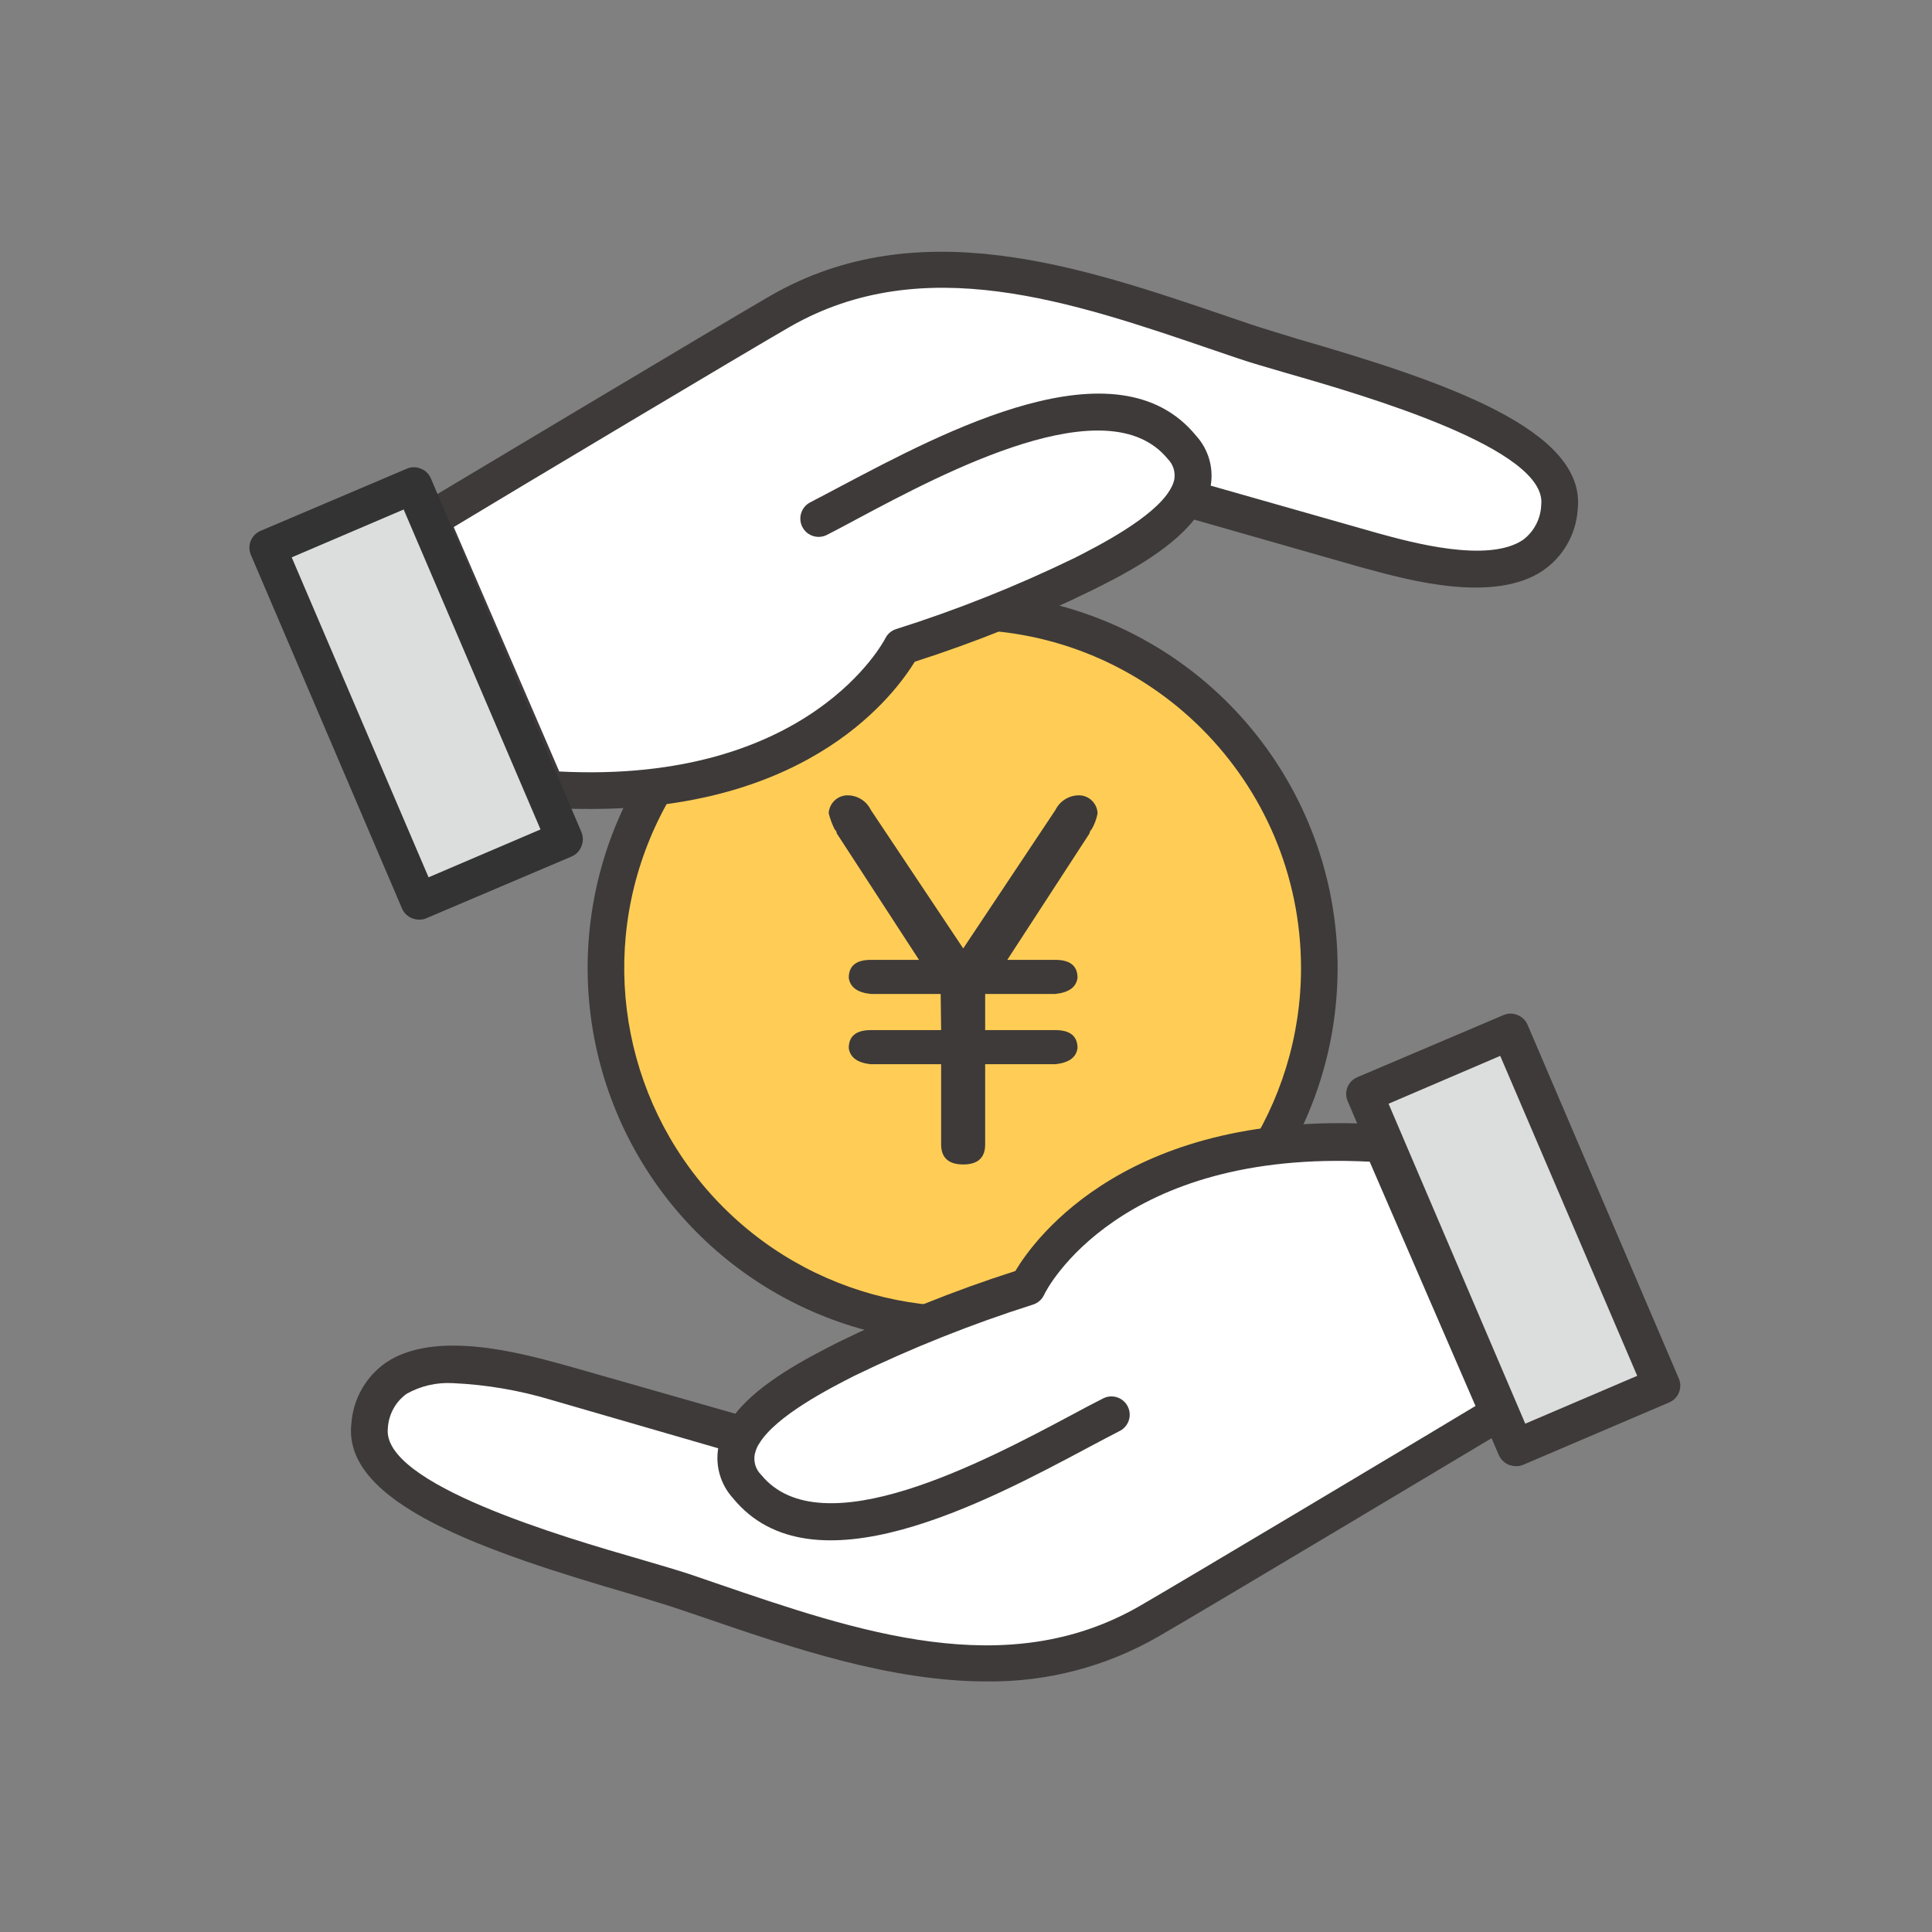 <?xml version="1.0" encoding="UTF-8"?>
<svg width="128px" height="128px" viewBox="0 0 128 128" version="1.1" xmlns="http://www.w3.org/2000/svg" xmlns:xlink="http://www.w3.org/1999/xlink">
    <rect x="0" y="0" width="128" height="128" fill="#808080" stroke="none"/>
    <!-- Generator: Sketch 51.3 (57544) - http://www.bohemiancoding.com/sketch -->
    <title>全产品价格保护</title>
    <desc>Created with Sketch.</desc>
    <defs></defs>
    <g id="Page-1" stroke="none" stroke-width="1" fill="none" fill-rule="evenodd">
        <g id="Group-Copy-4" transform="translate(-56, 0)" fill-rule="nonzero">
            <g id="全产品价格保护" transform="translate(56, 0)">
                <g id="(2)全产品价格保护" transform="translate(16, 16)">
                    <circle id="Oval" fill="#FFCD55" cx="47.787" cy="48.136" r="23.622"></circle>
                    <path d="M47.787,72.97 C37.737,72.974 28.674,66.922 24.826,57.638 C20.978,48.353 23.103,37.665 30.21,30.559 C37.316,23.452 48.004,21.328 57.289,25.175 C66.573,29.023 72.625,38.086 72.621,48.136 C72.605,61.845 61.495,72.954 47.787,72.97 Z M47.787,25.716 C38.718,25.712 30.54,31.172 27.067,39.55 C23.594,47.927 25.509,57.571 31.921,63.985 C38.332,70.399 47.976,72.319 56.354,68.85 C64.733,65.38 70.196,57.204 70.196,48.136 C70.186,35.762 60.16,25.732 47.787,25.716 Z" id="Shape" fill="#3E3A39"></path>
                    <path d="M46.322,49.852 L41.697,49.852 C40.815,49.765 40.32,49.406 40.233,48.785 C40.233,47.99 40.718,47.593 41.697,47.593 L44.887,47.593 L39.438,39.215 C39.429,39.113 39.38,39.019 39.302,38.953 C39.131,38.612 38.998,38.255 38.904,37.886 C38.934,37.236 39.457,36.718 40.107,36.693 C40.781,36.676 41.404,37.055 41.697,37.663 L47.816,46.836 L53.925,37.663 C54.223,37.055 54.848,36.677 55.525,36.693 C56.173,36.718 56.693,37.238 56.718,37.886 C56.647,38.262 56.513,38.623 56.32,38.953 C56.242,39.019 56.193,39.113 56.184,39.215 L50.735,47.593 L53.925,47.593 C54.895,47.593 55.389,47.99 55.389,48.785 C55.302,49.406 54.817,49.755 53.925,49.852 L49.27,49.852 L49.27,52.247 L53.925,52.247 C54.895,52.247 55.389,52.645 55.389,53.44 C55.302,54.061 54.817,54.41 53.925,54.507 L49.27,54.507 L49.27,59.821 C49.27,60.703 48.785,61.149 47.816,61.149 C46.846,61.149 46.352,60.703 46.352,59.821 L46.352,54.507 L41.697,54.507 C40.815,54.419 40.32,54.061 40.233,53.44 C40.233,52.645 40.718,52.247 41.697,52.247 L46.352,52.247 L46.322,49.852 Z" id="Shape" fill="#3E3A39"></path>
                    <path d="M38.235,18.356 C43.908,15.447 57.154,7.331 62.303,13.634 C65.212,17.251 58.521,20.635 55.767,22.032 C51.881,23.943 47.859,25.563 43.733,26.88 C43.733,26.88 38.487,37.547 20.238,36.315 L12.47,18.424 C12.47,18.424 32.834,6.264 35.743,4.587 C45.576,-0.97 56.659,3.307 66.453,6.633 C71.088,8.204 87.99,11.947 87.321,17.61 C86.545,24.087 77.275,21.12 74.356,20.335 L62.613,16.979" id="Shape" fill="#FFFFFF"></path>
                    <path d="M23.195,37.595 C22.225,37.595 21.207,37.595 20.15,37.488 C19.7,37.455 19.304,37.175 19.122,36.761 L11.365,18.928 C11.122,18.371 11.329,17.72 11.85,17.406 C12.684,16.912 32.213,5.217 35.122,3.549 C44.868,-2.017 55.641,1.668 65.183,4.916 L66.841,5.479 C67.578,5.731 68.674,6.051 69.944,6.448 C79.69,9.27 89.154,12.47 88.524,17.784 C88.409,19.408 87.559,20.889 86.216,21.808 C82.967,23.99 77.333,22.439 74.579,21.692 L74.007,21.537 L63.118,18.424 C61.44,20.548 58.269,22.158 56.33,23.118 C52.542,24.974 48.623,26.553 44.606,27.84 C43.355,29.867 37.818,37.595 23.195,37.595 Z M21.052,35.113 C37.702,35.966 42.599,26.385 42.647,26.308 C42.786,26.015 43.038,25.791 43.345,25.687 C47.412,24.402 51.379,22.82 55.215,20.955 C56.756,20.17 60.412,18.308 61.508,16.465 L61.595,16.31 C61.688,16.143 61.757,15.964 61.799,15.777 C61.887,15.274 61.724,14.76 61.362,14.4 C57.387,9.552 46.613,15.273 40.834,18.356 C40.078,18.764 39.389,19.132 38.778,19.442 C38.182,19.74 37.457,19.501 37.155,18.906 C36.854,18.311 37.089,17.585 37.682,17.28 C38.274,16.979 38.953,16.611 39.69,16.223 C46.545,12.606 58.007,6.458 63.244,12.868 C64.058,13.763 64.415,14.982 64.213,16.175 L75.287,19.326 C77.469,19.927 82.57,21.333 84.897,19.772 C85.632,19.224 86.078,18.371 86.109,17.455 C86.555,13.741 74.473,10.221 69.265,8.727 C67.976,8.349 66.851,8.029 66.065,7.758 L64.407,7.195 C54.943,3.956 45.159,0.611 36.364,5.634 C33.823,7.088 18.007,16.533 14.061,18.919 L21.052,35.113 Z" id="Shape" fill="#3E3A39"></path>
                    <rect id="Rectangle-path" fill="#DCDDDD" transform="translate(11.565, 29.943) rotate(-23.14) translate(-11.565, -29.943) " x="6.319" y="17.202" width="10.492" height="25.484"></rect>
                    <path d="M11.753,44.926 C11.6,44.926 11.448,44.896 11.307,44.839 C11.007,44.723 10.766,44.493 10.638,44.199 L0.621,20.761 C0.495,20.465 0.491,20.132 0.611,19.834 C0.731,19.535 0.965,19.297 1.261,19.171 L10.958,15.05 C11.252,14.924 11.585,14.924 11.879,15.05 C12.181,15.166 12.422,15.401 12.548,15.699 L22.516,39.118 C22.648,39.427 22.648,39.777 22.516,40.087 C22.396,40.385 22.163,40.622 21.867,40.747 L12.17,44.868 C12.036,44.913 11.894,44.933 11.753,44.926 Z M3.326,20.926 L12.393,42.124 L19.811,38.953 L10.744,17.755 L3.326,20.926 Z" id="Shape" fill="#333333"></path>
                    <path d="M57.571,77.721 C51.888,80.63 38.642,88.747 33.493,82.444 C30.584,78.827 37.275,75.452 40.029,74.046 C43.919,72.135 47.944,70.514 52.073,69.198 C52.073,69.198 57.309,58.531 75.559,59.762 L83.316,77.595 C83.316,77.595 62.953,89.755 60.044,91.433 C50.211,97.057 39.137,92.732 29.343,89.406 C24.708,87.845 7.806,84.092 8.485,78.429 C9.251,71.952 18.521,74.928 21.44,75.704 L33.193,79.059" id="Shape" fill="#FFFFFF"></path>
                    <path d="M49.387,95.399 C43.006,95.399 36.558,93.198 30.613,91.161 L28.955,90.599 C28.218,90.347 27.122,90.027 25.852,89.629 C16.155,86.807 6.642,83.607 7.282,78.293 C7.401,76.673 8.246,75.194 9.581,74.269 C12.829,72.087 18.473,73.639 21.217,74.385 L21.779,74.541 L32.718,77.663 C34.395,75.539 37.566,73.939 39.447,72.97 C43.266,71.095 47.216,69.504 51.268,68.208 C52.558,66.046 58.812,57.387 75.675,58.512 C76.126,58.545 76.521,58.825 76.703,59.239 L84.461,77.072 C84.704,77.629 84.496,78.28 83.976,78.594 C83.142,79.088 63.612,90.783 60.703,92.451 C57.261,94.426 53.354,95.443 49.387,95.399 Z M13.983,75.636 C12.921,75.578 11.865,75.823 10.938,76.344 C10.204,76.875 9.748,77.709 9.697,78.613 C9.251,82.327 21.333,85.838 26.541,87.341 C27.83,87.719 28.955,88.048 29.741,88.31 L31.408,88.882 C40.863,92.121 50.647,95.467 59.452,90.434 C61.983,88.979 77.799,79.535 81.755,77.149 L74.744,60.965 C58.182,60.121 53.333,69.382 53.159,69.818 C53.013,70.108 52.759,70.327 52.451,70.429 C48.385,71.718 44.419,73.299 40.582,75.161 C39.04,75.947 35.384,77.808 34.288,79.661 L34.201,79.796 C34.117,79.97 34.052,80.152 34.007,80.339 C33.908,80.841 34.068,81.359 34.434,81.716 C38.41,86.565 49.183,80.844 54.972,77.76 C55.728,77.353 56.417,76.984 57.018,76.684 C57.406,76.455 57.888,76.459 58.272,76.696 C58.655,76.932 58.875,77.362 58.844,77.811 C58.813,78.26 58.536,78.655 58.124,78.836 C57.532,79.137 56.853,79.505 56.116,79.893 C49.261,83.549 37.789,89.668 32.553,83.248 C31.744,82.355 31.387,81.141 31.583,79.952 L20.538,76.752 C18.408,76.109 16.206,75.734 13.983,75.636 Z" id="Shape" fill="#3E3A39"></path>
                    <rect id="Rectangle-path" fill="#DCDDDD" transform="translate(84.23, 66.124) rotate(156.86) translate(-84.23, -66.124) " x="78.984" y="53.382" width="10.492" height="25.484"></rect>
                    <path d="M84.412,81.135 C84.26,81.129 84.109,81.1 83.966,81.047 C83.668,80.925 83.428,80.692 83.297,80.398 L73.29,56.96 C73.16,56.666 73.154,56.332 73.273,56.033 C73.391,55.734 73.624,55.495 73.92,55.37 L83.617,51.248 C83.911,51.123 84.244,51.123 84.538,51.248 C84.84,51.365 85.082,51.6 85.207,51.898 L95.224,75.326 C95.353,75.622 95.358,75.956 95.237,76.255 C95.117,76.554 94.882,76.792 94.584,76.916 L84.936,81.038 C84.771,81.111 84.592,81.144 84.412,81.135 Z M75.995,57.125 L85.052,78.322 L92.47,75.152 L83.394,53.954 L75.995,57.125 Z" id="Shape" fill="#3E3A39"></path>
                </g>
            </g>
        </g>
    </g>
</svg>